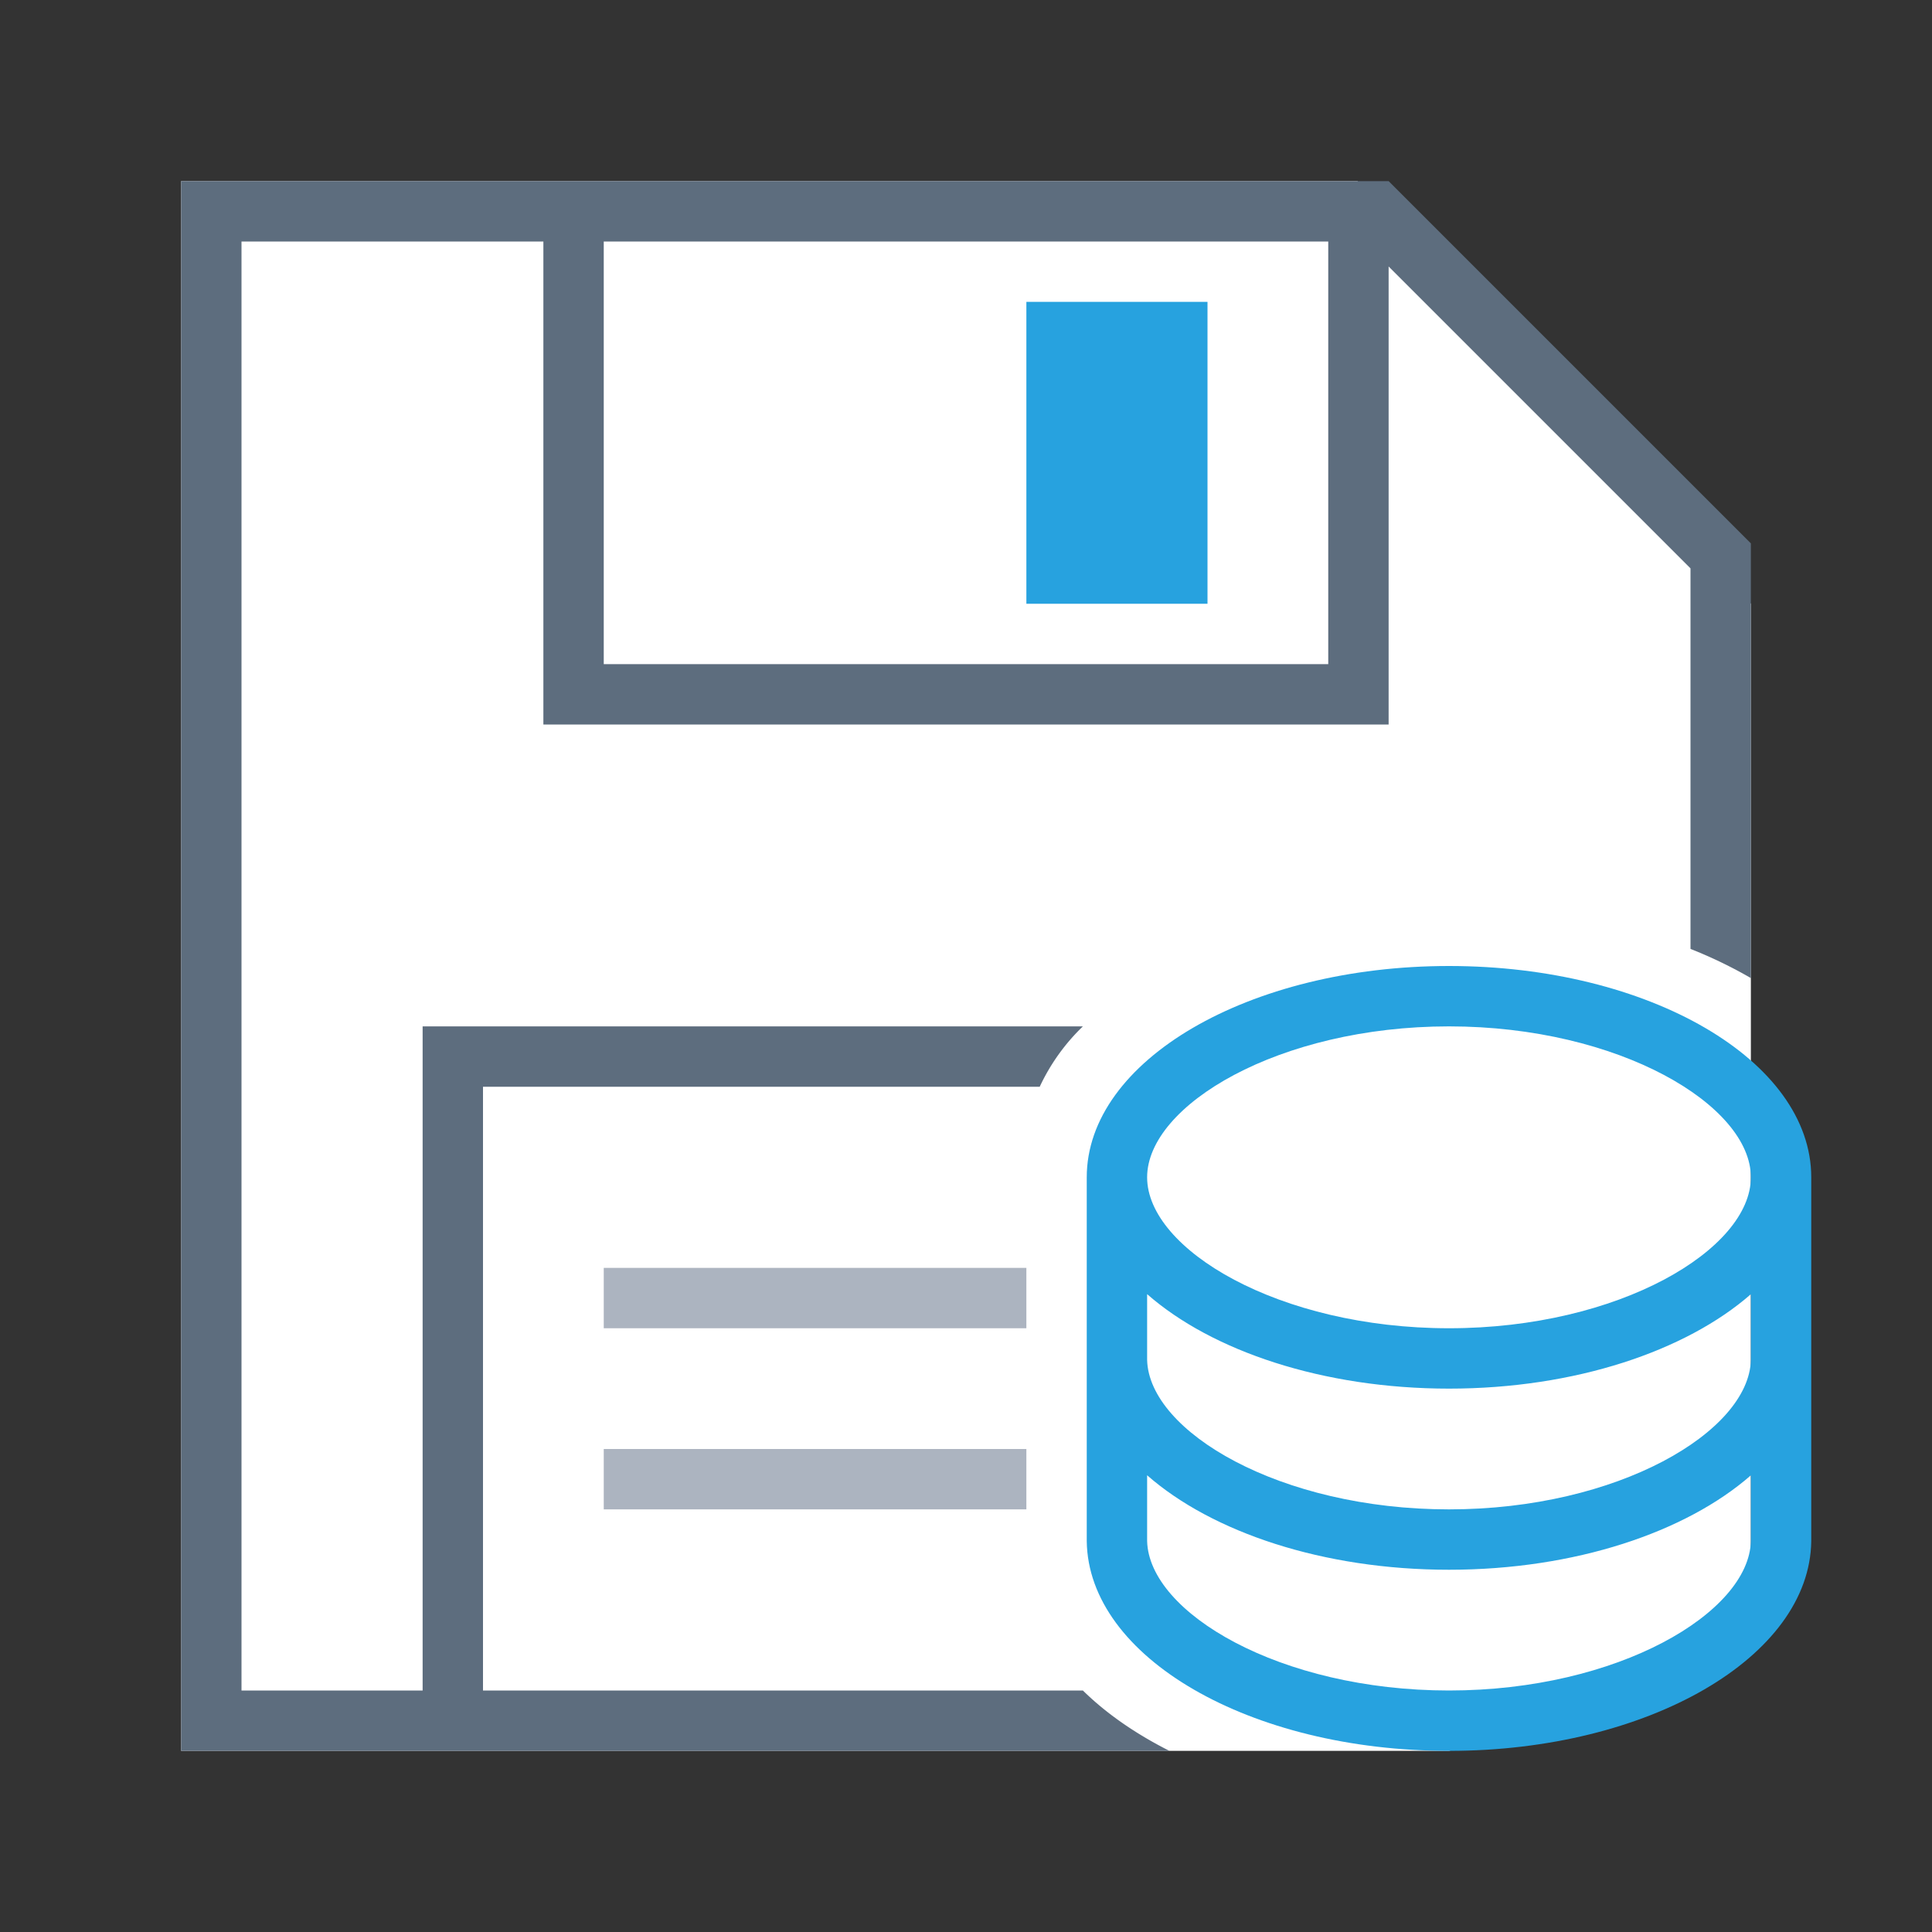 <svg xmlns="http://www.w3.org/2000/svg" viewBox="0 0 1024 1024" version="1.1"><rect x="0" y="0" width="1024" height="1024" fill="#333333" stroke="none"/><path d="M96 96h623.52L928 320v540.416L878.88 896 768 928H96z" fill="#FFFFFF" p-id="24071"></path><path d="M736 141.248V384H288V128H128v768h96V544h349.952a107.52 107.52 0 0 0-22.88 32H256v320h317.952c12.224 12.032 27.744 22.848 45.888 32H96V96h640l192 192v230.4a239.904 239.904 0 0 0-32-15.456V301.248l-160-160zM704 128H320v224h384V128z" fill="#5D6D7E" p-id="24072"></path><path d="M320 672h224v32h-224v-32z m0 96h224v32h-224v-32z" fill="#ACB4C0" p-id="24073"></path><path d="M544 160h96v160h-96V160z m64 525.92v34.88C608.992 758.784 678.4 800 768 800s159.008-41.248 160-79.168v-34.88C893.6 716.064 834.784 736 768 736s-125.6-19.904-160-50.08zM576 624c0-61.856 85.952-112 192-112s192 50.144 192 112v192.832C959.232 878.272 873.568 928 768 928s-191.232-49.696-192-111.168V624z m352 192.832v-34.88C893.6 812.064 834.784 832 768 832s-125.6-19.904-160-50.08v34.88C608.992 854.784 678.4 896 768 896s159.008-41.248 160-79.168zM768 704c90.24 0 160-41.856 160-80S858.24 544 768 544s-160 41.856-160 80 69.76 80 160 80z" fill="#27A2DF" p-id="24074"></path></svg>